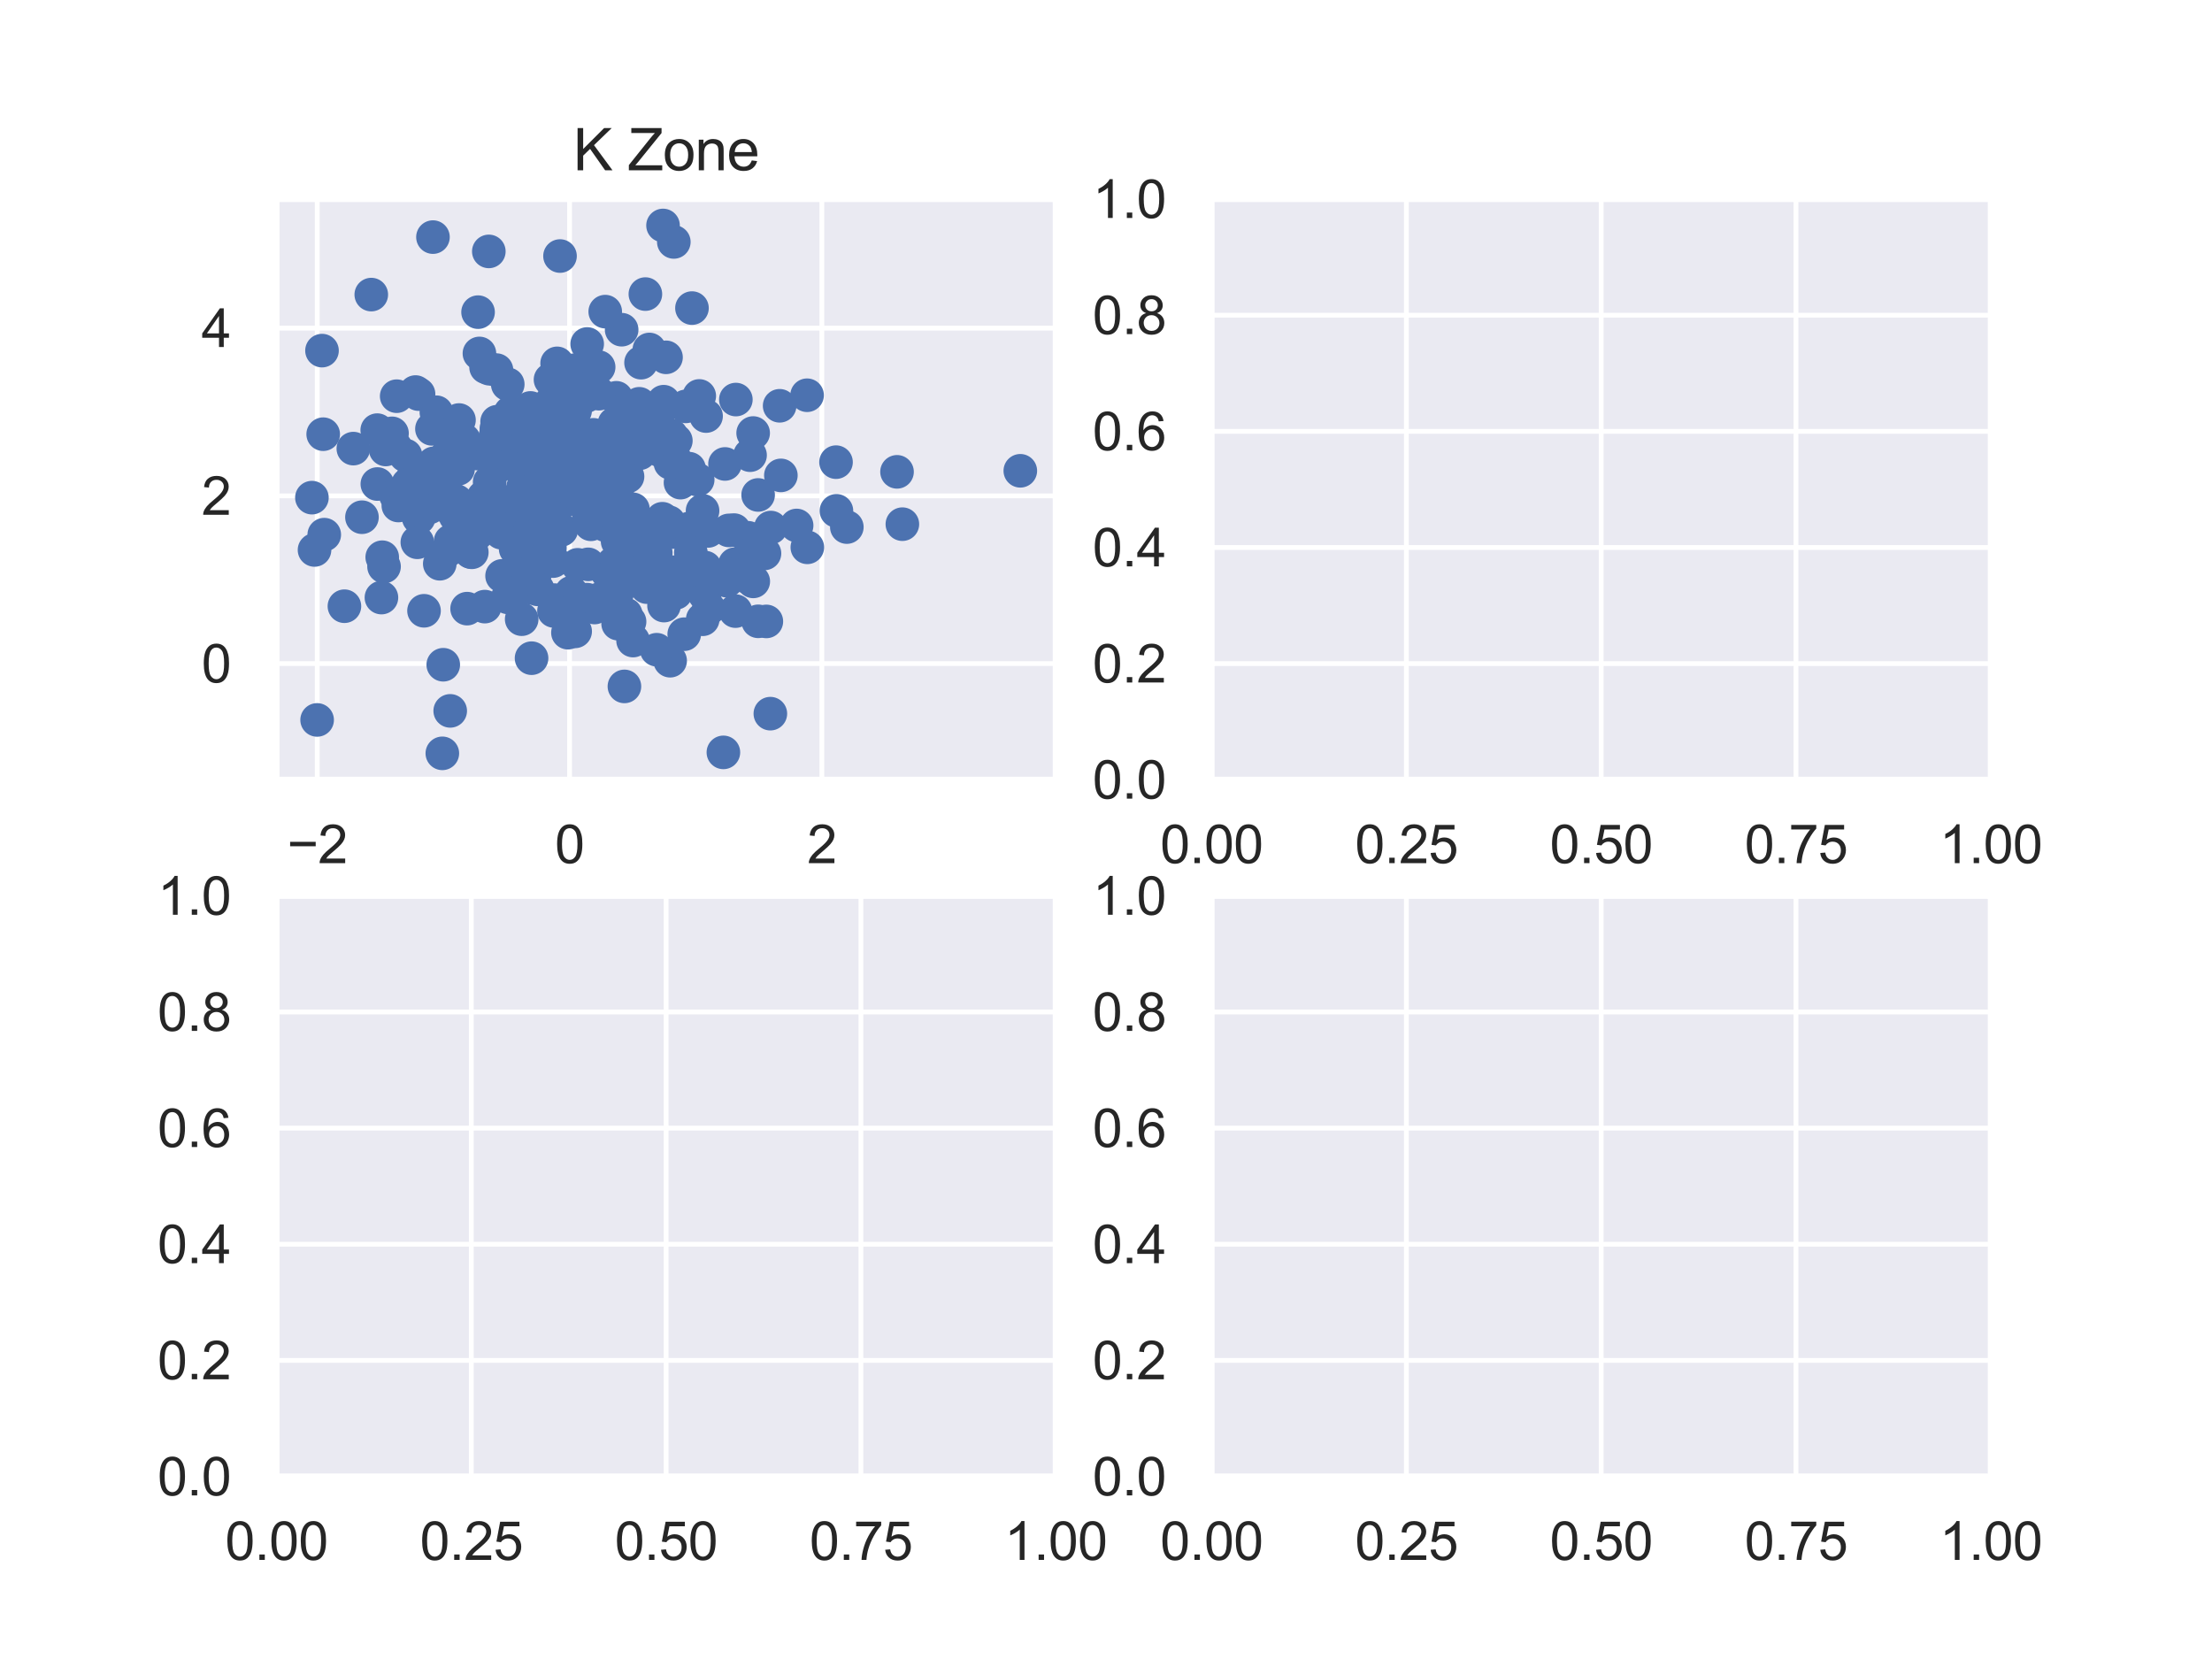 <?xml version="1.0" encoding="utf-8" standalone="no"?>
<!DOCTYPE svg PUBLIC "-//W3C//DTD SVG 1.1//EN"
  "http://www.w3.org/Graphics/SVG/1.1/DTD/svg11.dtd">
<svg xmlns:xlink="http://www.w3.org/1999/xlink" width="460.8pt" height="345.6pt" viewBox="0 0 460.8 345.6" xmlns="http://www.w3.org/2000/svg" version="1.1">
 <defs>
  <style type="text/css">*{stroke-linejoin: round; stroke-linecap: butt}</style>
 </defs>
 <g id="figure_1">
  <g id="patch_1">
   <path d="M 0 345.6 
L 460.8 345.6 
L 460.8 0 
L 0 0 
z
" style="fill: #ffffff"/>
  </g>
  <g id="axes_1">
   <g id="patch_2">
    <path d="M 57.6 162.432 
L 219.927 162.432 
L 219.927 41.472 
L 57.6 41.472 
z
" style="fill: #eaeaf2"/>
   </g>
   <g id="matplotlib.axis_1">
    <g id="xtick_1">
     <g id="line2d_1">
      <path d="M 66.084 162.432 
L 66.084 41.472 
" clip-path="url(#pda28b79d68)" style="fill: none; stroke: #ffffff; stroke-linecap: round"/>
     </g>
     <g id="text_1">
      <!-- −2 -->
      <g style="fill: #262626" transform="translate(59.814 179.806)scale(0.11 -0.11)">
       <defs>
        <path id="ArialMT-2212" d="M 3381 1997 
L 356 1997 
L 356 2522 
L 3381 2522 
L 3381 1997 
z
" transform="scale(0.016)"/>
        <path id="ArialMT-32" d="M 3222 541 
L 3222 0 
L 194 0 
Q 188 203 259 391 
Q 375 700 629 1000 
Q 884 1300 1366 1694 
Q 2113 2306 2375 2664 
Q 2638 3022 2638 3341 
Q 2638 3675 2398 3904 
Q 2159 4134 1775 4134 
Q 1369 4134 1125 3890 
Q 881 3647 878 3216 
L 300 3275 
Q 359 3922 746 4261 
Q 1134 4600 1788 4600 
Q 2447 4600 2831 4234 
Q 3216 3869 3216 3328 
Q 3216 3053 3103 2787 
Q 2991 2522 2730 2228 
Q 2469 1934 1863 1422 
Q 1356 997 1212 845 
Q 1069 694 975 541 
L 3222 541 
z
" transform="scale(0.016)"/>
       </defs>
       <use xlink:href="#ArialMT-2212"/>
       <use xlink:href="#ArialMT-32" x="58.398"/>
      </g>
     </g>
    </g>
    <g id="xtick_2">
     <g id="line2d_2">
      <path d="M 118.647 162.432 
L 118.647 41.472 
" clip-path="url(#pda28b79d68)" style="fill: none; stroke: #ffffff; stroke-linecap: round"/>
     </g>
     <g id="text_2">
      <!-- 0 -->
      <g style="fill: #262626" transform="translate(115.588 179.806)scale(0.11 -0.11)">
       <defs>
        <path id="ArialMT-30" d="M 266 2259 
Q 266 3072 433 3567 
Q 600 4063 929 4331 
Q 1259 4600 1759 4600 
Q 2128 4600 2406 4451 
Q 2684 4303 2865 4023 
Q 3047 3744 3150 3342 
Q 3253 2941 3253 2259 
Q 3253 1453 3087 958 
Q 2922 463 2592 192 
Q 2263 -78 1759 -78 
Q 1097 -78 719 397 
Q 266 969 266 2259 
z
M 844 2259 
Q 844 1131 1108 757 
Q 1372 384 1759 384 
Q 2147 384 2411 759 
Q 2675 1134 2675 2259 
Q 2675 3391 2411 3762 
Q 2147 4134 1753 4134 
Q 1366 4134 1134 3806 
Q 844 3388 844 2259 
z
" transform="scale(0.016)"/>
       </defs>
       <use xlink:href="#ArialMT-30"/>
      </g>
     </g>
    </g>
    <g id="xtick_3">
     <g id="line2d_3">
      <path d="M 171.209 162.432 
L 171.209 41.472 
" clip-path="url(#pda28b79d68)" style="fill: none; stroke: #ffffff; stroke-linecap: round"/>
     </g>
     <g id="text_3">
      <!-- 2 -->
      <g style="fill: #262626" transform="translate(168.151 179.806)scale(0.11 -0.11)">
       <use xlink:href="#ArialMT-32"/>
      </g>
     </g>
    </g>
   </g>
   <g id="matplotlib.axis_2">
    <g id="ytick_1">
     <g id="line2d_4">
      <path d="M 57.6 138.235 
L 219.927 138.235 
" clip-path="url(#pda28b79d68)" style="fill: none; stroke: #ffffff; stroke-linecap: round"/>
     </g>
     <g id="text_4">
      <!-- 0 -->
      <g style="fill: #262626" transform="translate(41.983 142.172)scale(0.11 -0.11)">
       <use xlink:href="#ArialMT-30"/>
      </g>
     </g>
    </g>
    <g id="ytick_2">
     <g id="line2d_5">
      <path d="M 57.6 103.296 
L 219.927 103.296 
" clip-path="url(#pda28b79d68)" style="fill: none; stroke: #ffffff; stroke-linecap: round"/>
     </g>
     <g id="text_5">
      <!-- 2 -->
      <g style="fill: #262626" transform="translate(41.983 107.233)scale(0.11 -0.11)">
       <use xlink:href="#ArialMT-32"/>
      </g>
     </g>
    </g>
    <g id="ytick_3">
     <g id="line2d_6">
      <path d="M 57.6 68.357 
L 219.927 68.357 
" clip-path="url(#pda28b79d68)" style="fill: none; stroke: #ffffff; stroke-linecap: round"/>
     </g>
     <g id="text_6">
      <!-- 4 -->
      <g style="fill: #262626" transform="translate(41.983 72.293)scale(0.11 -0.11)">
       <defs>
        <path id="ArialMT-34" d="M 2069 0 
L 2069 1097 
L 81 1097 
L 81 1613 
L 2172 4581 
L 2631 4581 
L 2631 1613 
L 3250 1613 
L 3250 1097 
L 2631 1097 
L 2631 0 
L 2069 0 
z
M 2069 1613 
L 2069 3678 
L 634 1613 
L 2069 1613 
z
" transform="scale(0.016)"/>
       </defs>
       <use xlink:href="#ArialMT-34"/>
      </g>
     </g>
    </g>
   </g>
   <g id="PathCollection_1">
    <defs>
     <path id="m3bf150eed3" d="M 0 3 
C 0.796 3 1.559 2.684 2.121 2.121 
C 2.684 1.559 3 0.796 3 0 
C 3 -0.796 2.684 -1.559 2.121 -2.121 
C 1.559 -2.684 0.796 -3 0 -3 
C -0.796 -3 -1.559 -2.684 -2.121 -2.121 
C -2.684 -1.559 -3 -0.796 -3 0 
C -3 0.796 -2.684 1.559 -2.121 2.121 
C -1.559 2.684 -0.796 3 0 3 
z
" style="stroke: #4c72b0"/>
    </defs>
    <g clip-path="url(#pda28b79d68)">
     <use xlink:href="#m3bf150eed3" x="104.416" y="110.966" style="fill: #4c72b0; stroke: #4c72b0"/>
     <use xlink:href="#m3bf150eed3" x="100.737" y="103.556" style="fill: #4c72b0; stroke: #4c72b0"/>
     <use xlink:href="#m3bf150eed3" x="129.501" y="68.683" style="fill: #4c72b0; stroke: #4c72b0"/>
     <use xlink:href="#m3bf150eed3" x="71.749" y="126.287" style="fill: #4c72b0; stroke: #4c72b0"/>
     <use xlink:href="#m3bf150eed3" x="123.037" y="103.303" style="fill: #4c72b0; stroke: #4c72b0"/>
     <use xlink:href="#m3bf150eed3" x="117.725" y="104.292" style="fill: #4c72b0; stroke: #4c72b0"/>
     <use xlink:href="#m3bf150eed3" x="122.052" y="82.531" style="fill: #4c72b0; stroke: #4c72b0"/>
     <use xlink:href="#m3bf150eed3" x="146.783" y="123.758" style="fill: #4c72b0; stroke: #4c72b0"/>
     <use xlink:href="#m3bf150eed3" x="95.616" y="87.499" style="fill: #4c72b0; stroke: #4c72b0"/>
     <use xlink:href="#m3bf150eed3" x="78.609" y="100.833" style="fill: #4c72b0; stroke: #4c72b0"/>
     <use xlink:href="#m3bf150eed3" x="103.735" y="97.175" style="fill: #4c72b0; stroke: #4c72b0"/>
     <use xlink:href="#m3bf150eed3" x="124.674" y="104.035" style="fill: #4c72b0; stroke: #4c72b0"/>
     <use xlink:href="#m3bf150eed3" x="168.182" y="114.018" style="fill: #4c72b0; stroke: #4c72b0"/>
     <use xlink:href="#m3bf150eed3" x="128.526" y="101.525" style="fill: #4c72b0; stroke: #4c72b0"/>
     <use xlink:href="#m3bf150eed3" x="126.184" y="109.432" style="fill: #4c72b0; stroke: #4c72b0"/>
     <use xlink:href="#m3bf150eed3" x="113.189" y="96.879" style="fill: #4c72b0; stroke: #4c72b0"/>
     <use xlink:href="#m3bf150eed3" x="128.571" y="123.496" style="fill: #4c72b0; stroke: #4c72b0"/>
     <use xlink:href="#m3bf150eed3" x="176.411" y="109.798" style="fill: #4c72b0; stroke: #4c72b0"/>
     <use xlink:href="#m3bf150eed3" x="139.652" y="96.428" style="fill: #4c72b0; stroke: #4c72b0"/>
     <use xlink:href="#m3bf150eed3" x="143.396" y="118.793" style="fill: #4c72b0; stroke: #4c72b0"/>
     <use xlink:href="#m3bf150eed3" x="113.836" y="88.512" style="fill: #4c72b0; stroke: #4c72b0"/>
     <use xlink:href="#m3bf150eed3" x="134.738" y="122.306" style="fill: #4c72b0; stroke: #4c72b0"/>
     <use xlink:href="#m3bf150eed3" x="140.201" y="110.834" style="fill: #4c72b0; stroke: #4c72b0"/>
     <use xlink:href="#m3bf150eed3" x="130.839" y="118.675" style="fill: #4c72b0; stroke: #4c72b0"/>
     <use xlink:href="#m3bf150eed3" x="114.541" y="114.142" style="fill: #4c72b0; stroke: #4c72b0"/>
     <use xlink:href="#m3bf150eed3" x="116.057" y="75.694" style="fill: #4c72b0; stroke: #4c72b0"/>
     <use xlink:href="#m3bf150eed3" x="96.073" y="92.29" style="fill: #4c72b0; stroke: #4c72b0"/>
     <use xlink:href="#m3bf150eed3" x="212.549" y="98.076" style="fill: #4c72b0; stroke: #4c72b0"/>
     <use xlink:href="#m3bf150eed3" x="143.603" y="110.09" style="fill: #4c72b0; stroke: #4c72b0"/>
     <use xlink:href="#m3bf150eed3" x="132.457" y="111.452" style="fill: #4c72b0; stroke: #4c72b0"/>
     <use xlink:href="#m3bf150eed3" x="155.684" y="120.226" style="fill: #4c72b0; stroke: #4c72b0"/>
     <use xlink:href="#m3bf150eed3" x="165.95" y="109.467" style="fill: #4c72b0; stroke: #4c72b0"/>
     <use xlink:href="#m3bf150eed3" x="135.711" y="119.327" style="fill: #4c72b0; stroke: #4c72b0"/>
     <use xlink:href="#m3bf150eed3" x="87.223" y="107.857" style="fill: #4c72b0; stroke: #4c72b0"/>
     <use xlink:href="#m3bf150eed3" x="156.252" y="94.821" style="fill: #4c72b0; stroke: #4c72b0"/>
     <use xlink:href="#m3bf150eed3" x="145.344" y="99.935" style="fill: #4c72b0; stroke: #4c72b0"/>
     <use xlink:href="#m3bf150eed3" x="174.158" y="96.275" style="fill: #4c72b0; stroke: #4c72b0"/>
     <use xlink:href="#m3bf150eed3" x="93.869" y="112.736" style="fill: #4c72b0; stroke: #4c72b0"/>
     <use xlink:href="#m3bf150eed3" x="157.947" y="129.432" style="fill: #4c72b0; stroke: #4c72b0"/>
     <use xlink:href="#m3bf150eed3" x="134.294" y="109.746" style="fill: #4c72b0; stroke: #4c72b0"/>
     <use xlink:href="#m3bf150eed3" x="140.623" y="95.712" style="fill: #4c72b0; stroke: #4c72b0"/>
     <use xlink:href="#m3bf150eed3" x="113.904" y="100.14" style="fill: #4c72b0; stroke: #4c72b0"/>
     <use xlink:href="#m3bf150eed3" x="129.799" y="98.617" style="fill: #4c72b0; stroke: #4c72b0"/>
     <use xlink:href="#m3bf150eed3" x="107.222" y="111.571" style="fill: #4c72b0; stroke: #4c72b0"/>
     <use xlink:href="#m3bf150eed3" x="92.147" y="156.934" style="fill: #4c72b0; stroke: #4c72b0"/>
     <use xlink:href="#m3bf150eed3" x="110.016" y="95.457" style="fill: #4c72b0; stroke: #4c72b0"/>
     <use xlink:href="#m3bf150eed3" x="91.612" y="117.44" style="fill: #4c72b0; stroke: #4c72b0"/>
     <use xlink:href="#m3bf150eed3" x="98.288" y="115.054" style="fill: #4c72b0; stroke: #4c72b0"/>
     <use xlink:href="#m3bf150eed3" x="133.166" y="84.117" style="fill: #4c72b0; stroke: #4c72b0"/>
     <use xlink:href="#m3bf150eed3" x="66.063" y="149.975" style="fill: #4c72b0; stroke: #4c72b0"/>
     <use xlink:href="#m3bf150eed3" x="103.019" y="106.621" style="fill: #4c72b0; stroke: #4c72b0"/>
     <use xlink:href="#m3bf150eed3" x="105.793" y="124.44" style="fill: #4c72b0; stroke: #4c72b0"/>
     <use xlink:href="#m3bf150eed3" x="118.586" y="85.573" style="fill: #4c72b0; stroke: #4c72b0"/>
     <use xlink:href="#m3bf150eed3" x="142.861" y="84.657" style="fill: #4c72b0; stroke: #4c72b0"/>
     <use xlink:href="#m3bf150eed3" x="140.791" y="91.802" style="fill: #4c72b0; stroke: #4c72b0"/>
     <use xlink:href="#m3bf150eed3" x="119.708" y="89.72" style="fill: #4c72b0; stroke: #4c72b0"/>
     <use xlink:href="#m3bf150eed3" x="86.097" y="99.364" style="fill: #4c72b0; stroke: #4c72b0"/>
     <use xlink:href="#m3bf150eed3" x="109.057" y="91.253" style="fill: #4c72b0; stroke: #4c72b0"/>
     <use xlink:href="#m3bf150eed3" x="67.549" y="111.379" style="fill: #4c72b0; stroke: #4c72b0"/>
     <use xlink:href="#m3bf150eed3" x="99.469" y="94.493" style="fill: #4c72b0; stroke: #4c72b0"/>
     <use xlink:href="#m3bf150eed3" x="135.206" y="113.742" style="fill: #4c72b0; stroke: #4c72b0"/>
     <use xlink:href="#m3bf150eed3" x="103.429" y="77.102" style="fill: #4c72b0; stroke: #4c72b0"/>
     <use xlink:href="#m3bf150eed3" x="96.12" y="110.379" style="fill: #4c72b0; stroke: #4c72b0"/>
     <use xlink:href="#m3bf150eed3" x="93.325" y="89.862" style="fill: #4c72b0; stroke: #4c72b0"/>
     <use xlink:href="#m3bf150eed3" x="133.815" y="120.058" style="fill: #4c72b0; stroke: #4c72b0"/>
     <use xlink:href="#m3bf150eed3" x="87.193" y="82.1" style="fill: #4c72b0; stroke: #4c72b0"/>
     <use xlink:href="#m3bf150eed3" x="137.65" y="85.201" style="fill: #4c72b0; stroke: #4c72b0"/>
     <use xlink:href="#m3bf150eed3" x="92.905" y="95.176" style="fill: #4c72b0; stroke: #4c72b0"/>
     <use xlink:href="#m3bf150eed3" x="95.426" y="97.682" style="fill: #4c72b0; stroke: #4c72b0"/>
     <use xlink:href="#m3bf150eed3" x="116.924" y="110.387" style="fill: #4c72b0; stroke: #4c72b0"/>
     <use xlink:href="#m3bf150eed3" x="100.988" y="126.369" style="fill: #4c72b0; stroke: #4c72b0"/>
     <use xlink:href="#m3bf150eed3" x="100.832" y="104.921" style="fill: #4c72b0; stroke: #4c72b0"/>
     <use xlink:href="#m3bf150eed3" x="119.587" y="97.87" style="fill: #4c72b0; stroke: #4c72b0"/>
     <use xlink:href="#m3bf150eed3" x="137.658" y="93.899" style="fill: #4c72b0; stroke: #4c72b0"/>
     <use xlink:href="#m3bf150eed3" x="136.955" y="85.78" style="fill: #4c72b0; stroke: #4c72b0"/>
     <use xlink:href="#m3bf150eed3" x="118.517" y="97.114" style="fill: #4c72b0; stroke: #4c72b0"/>
     <use xlink:href="#m3bf150eed3" x="79.46" y="124.486" style="fill: #4c72b0; stroke: #4c72b0"/>
     <use xlink:href="#m3bf150eed3" x="102.005" y="100.403" style="fill: #4c72b0; stroke: #4c72b0"/>
     <use xlink:href="#m3bf150eed3" x="130.939" y="84.839" style="fill: #4c72b0; stroke: #4c72b0"/>
     <use xlink:href="#m3bf150eed3" x="82.637" y="82.535" style="fill: #4c72b0; stroke: #4c72b0"/>
     <use xlink:href="#m3bf150eed3" x="111.269" y="105.782" style="fill: #4c72b0; stroke: #4c72b0"/>
     <use xlink:href="#m3bf150eed3" x="118.511" y="84.586" style="fill: #4c72b0; stroke: #4c72b0"/>
     <use xlink:href="#m3bf150eed3" x="99.337" y="111.21" style="fill: #4c72b0; stroke: #4c72b0"/>
     <use xlink:href="#m3bf150eed3" x="93.225" y="114.701" style="fill: #4c72b0; stroke: #4c72b0"/>
     <use xlink:href="#m3bf150eed3" x="65.521" y="114.566" style="fill: #4c72b0; stroke: #4c72b0"/>
     <use xlink:href="#m3bf150eed3" x="78.585" y="89.605" style="fill: #4c72b0; stroke: #4c72b0"/>
     <use xlink:href="#m3bf150eed3" x="128.656" y="112.768" style="fill: #4c72b0; stroke: #4c72b0"/>
     <use xlink:href="#m3bf150eed3" x="114.556" y="103.795" style="fill: #4c72b0; stroke: #4c72b0"/>
     <use xlink:href="#m3bf150eed3" x="93.788" y="148.088" style="fill: #4c72b0; stroke: #4c72b0"/>
     <use xlink:href="#m3bf150eed3" x="98.023" y="114.975" style="fill: #4c72b0; stroke: #4c72b0"/>
     <use xlink:href="#m3bf150eed3" x="131.856" y="106.103" style="fill: #4c72b0; stroke: #4c72b0"/>
     <use xlink:href="#m3bf150eed3" x="104.933" y="96.572" style="fill: #4c72b0; stroke: #4c72b0"/>
     <use xlink:href="#m3bf150eed3" x="88.331" y="127.238" style="fill: #4c72b0; stroke: #4c72b0"/>
     <use xlink:href="#m3bf150eed3" x="111.938" y="101.558" style="fill: #4c72b0; stroke: #4c72b0"/>
     <use xlink:href="#m3bf150eed3" x="116.568" y="80.399" style="fill: #4c72b0; stroke: #4c72b0"/>
     <use xlink:href="#m3bf150eed3" x="119.024" y="123.468" style="fill: #4c72b0; stroke: #4c72b0"/>
     <use xlink:href="#m3bf150eed3" x="106.336" y="85.971" style="fill: #4c72b0; stroke: #4c72b0"/>
     <use xlink:href="#m3bf150eed3" x="162.67" y="99.033" style="fill: #4c72b0; stroke: #4c72b0"/>
     <use xlink:href="#m3bf150eed3" x="120.371" y="99.521" style="fill: #4c72b0; stroke: #4c72b0"/>
     <use xlink:href="#m3bf150eed3" x="122.32" y="71.656" style="fill: #4c72b0; stroke: #4c72b0"/>
     <use xlink:href="#m3bf150eed3" x="130.726" y="99.265" style="fill: #4c72b0; stroke: #4c72b0"/>
     <use xlink:href="#m3bf150eed3" x="118.313" y="131.8" style="fill: #4c72b0; stroke: #4c72b0"/>
     <use xlink:href="#m3bf150eed3" x="113.369" y="109.566" style="fill: #4c72b0; stroke: #4c72b0"/>
     <use xlink:href="#m3bf150eed3" x="135.896" y="117.13" style="fill: #4c72b0; stroke: #4c72b0"/>
     <use xlink:href="#m3bf150eed3" x="89.474" y="105.708" style="fill: #4c72b0; stroke: #4c72b0"/>
     <use xlink:href="#m3bf150eed3" x="104.913" y="104.543" style="fill: #4c72b0; stroke: #4c72b0"/>
     <use xlink:href="#m3bf150eed3" x="102.369" y="94.093" style="fill: #4c72b0; stroke: #4c72b0"/>
     <use xlink:href="#m3bf150eed3" x="125.816" y="125.861" style="fill: #4c72b0; stroke: #4c72b0"/>
     <use xlink:href="#m3bf150eed3" x="125.028" y="124.757" style="fill: #4c72b0; stroke: #4c72b0"/>
     <use xlink:href="#m3bf150eed3" x="114.691" y="94.566" style="fill: #4c72b0; stroke: #4c72b0"/>
     <use xlink:href="#m3bf150eed3" x="75.402" y="107.746" style="fill: #4c72b0; stroke: #4c72b0"/>
     <use xlink:href="#m3bf150eed3" x="111.545" y="119.242" style="fill: #4c72b0; stroke: #4c72b0"/>
     <use xlink:href="#m3bf150eed3" x="119.805" y="85.564" style="fill: #4c72b0; stroke: #4c72b0"/>
     <use xlink:href="#m3bf150eed3" x="126.515" y="119.206" style="fill: #4c72b0; stroke: #4c72b0"/>
     <use xlink:href="#m3bf150eed3" x="93.718" y="93.896" style="fill: #4c72b0; stroke: #4c72b0"/>
     <use xlink:href="#m3bf150eed3" x="67.08" y="73.041" style="fill: #4c72b0; stroke: #4c72b0"/>
     <use xlink:href="#m3bf150eed3" x="117.967" y="103.905" style="fill: #4c72b0; stroke: #4c72b0"/>
     <use xlink:href="#m3bf150eed3" x="95.133" y="104.422" style="fill: #4c72b0; stroke: #4c72b0"/>
     <use xlink:href="#m3bf150eed3" x="107.417" y="114.324" style="fill: #4c72b0; stroke: #4c72b0"/>
     <use xlink:href="#m3bf150eed3" x="114.392" y="106.199" style="fill: #4c72b0; stroke: #4c72b0"/>
     <use xlink:href="#m3bf150eed3" x="110.627" y="122.438" style="fill: #4c72b0; stroke: #4c72b0"/>
     <use xlink:href="#m3bf150eed3" x="123.615" y="90.583" style="fill: #4c72b0; stroke: #4c72b0"/>
     <use xlink:href="#m3bf150eed3" x="92.339" y="138.478" style="fill: #4c72b0; stroke: #4c72b0"/>
     <use xlink:href="#m3bf150eed3" x="103.225" y="90.842" style="fill: #4c72b0; stroke: #4c72b0"/>
     <use xlink:href="#m3bf150eed3" x="82.44" y="103.133" style="fill: #4c72b0; stroke: #4c72b0"/>
     <use xlink:href="#m3bf150eed3" x="151.032" y="96.649" style="fill: #4c72b0; stroke: #4c72b0"/>
     <use xlink:href="#m3bf150eed3" x="131.611" y="90.323" style="fill: #4c72b0; stroke: #4c72b0"/>
     <use xlink:href="#m3bf150eed3" x="160.572" y="109.897" style="fill: #4c72b0; stroke: #4c72b0"/>
     <use xlink:href="#m3bf150eed3" x="112.098" y="115.778" style="fill: #4c72b0; stroke: #4c72b0"/>
     <use xlink:href="#m3bf150eed3" x="168.13" y="82.336" style="fill: #4c72b0; stroke: #4c72b0"/>
     <use xlink:href="#m3bf150eed3" x="151.416" y="120.973" style="fill: #4c72b0; stroke: #4c72b0"/>
     <use xlink:href="#m3bf150eed3" x="174.246" y="106.417" style="fill: #4c72b0; stroke: #4c72b0"/>
     <use xlink:href="#m3bf150eed3" x="110.502" y="84.982" style="fill: #4c72b0; stroke: #4c72b0"/>
     <use xlink:href="#m3bf150eed3" x="115.222" y="116.888" style="fill: #4c72b0; stroke: #4c72b0"/>
     <use xlink:href="#m3bf150eed3" x="114.084" y="103.61" style="fill: #4c72b0; stroke: #4c72b0"/>
     <use xlink:href="#m3bf150eed3" x="104.591" y="119.965" style="fill: #4c72b0; stroke: #4c72b0"/>
     <use xlink:href="#m3bf150eed3" x="128.767" y="129.922" style="fill: #4c72b0; stroke: #4c72b0"/>
     <use xlink:href="#m3bf150eed3" x="133.082" y="119.315" style="fill: #4c72b0; stroke: #4c72b0"/>
     <use xlink:href="#m3bf150eed3" x="90.907" y="85.875" style="fill: #4c72b0; stroke: #4c72b0"/>
     <use xlink:href="#m3bf150eed3" x="113.939" y="111.262" style="fill: #4c72b0; stroke: #4c72b0"/>
     <use xlink:href="#m3bf150eed3" x="103.558" y="87.847" style="fill: #4c72b0; stroke: #4c72b0"/>
     <use xlink:href="#m3bf150eed3" x="106.307" y="120.041" style="fill: #4c72b0; stroke: #4c72b0"/>
     <use xlink:href="#m3bf150eed3" x="108.326" y="113.794" style="fill: #4c72b0; stroke: #4c72b0"/>
     <use xlink:href="#m3bf150eed3" x="109.278" y="106.072" style="fill: #4c72b0; stroke: #4c72b0"/>
     <use xlink:href="#m3bf150eed3" x="115.503" y="125.011" style="fill: #4c72b0; stroke: #4c72b0"/>
     <use xlink:href="#m3bf150eed3" x="82.981" y="105.306" style="fill: #4c72b0; stroke: #4c72b0"/>
     <use xlink:href="#m3bf150eed3" x="89.982" y="89.341" style="fill: #4c72b0; stroke: #4c72b0"/>
     <use xlink:href="#m3bf150eed3" x="82.432" y="93.234" style="fill: #4c72b0; stroke: #4c72b0"/>
     <use xlink:href="#m3bf150eed3" x="94.092" y="93.678" style="fill: #4c72b0; stroke: #4c72b0"/>
     <use xlink:href="#m3bf150eed3" x="97.306" y="126.79" style="fill: #4c72b0; stroke: #4c72b0"/>
     <use xlink:href="#m3bf150eed3" x="108.126" y="91.76" style="fill: #4c72b0; stroke: #4c72b0"/>
     <use xlink:href="#m3bf150eed3" x="92.562" y="99.684" style="fill: #4c72b0; stroke: #4c72b0"/>
     <use xlink:href="#m3bf150eed3" x="73.608" y="93.453" style="fill: #4c72b0; stroke: #4c72b0"/>
     <use xlink:href="#m3bf150eed3" x="88.778" y="99.433" style="fill: #4c72b0; stroke: #4c72b0"/>
     <use xlink:href="#m3bf150eed3" x="115.769" y="101.648" style="fill: #4c72b0; stroke: #4c72b0"/>
     <use xlink:href="#m3bf150eed3" x="94.558" y="104.141" style="fill: #4c72b0; stroke: #4c72b0"/>
     <use xlink:href="#m3bf150eed3" x="77.344" y="61.369" style="fill: #4c72b0; stroke: #4c72b0"/>
     <use xlink:href="#m3bf150eed3" x="90.353" y="96.526" style="fill: #4c72b0; stroke: #4c72b0"/>
     <use xlink:href="#m3bf150eed3" x="145.669" y="82.483" style="fill: #4c72b0; stroke: #4c72b0"/>
     <use xlink:href="#m3bf150eed3" x="140.208" y="119.199" style="fill: #4c72b0; stroke: #4c72b0"/>
     <use xlink:href="#m3bf150eed3" x="138.401" y="92.239" style="fill: #4c72b0; stroke: #4c72b0"/>
     <use xlink:href="#m3bf150eed3" x="142.538" y="132.113" style="fill: #4c72b0; stroke: #4c72b0"/>
     <use xlink:href="#m3bf150eed3" x="113.899" y="94.862" style="fill: #4c72b0; stroke: #4c72b0"/>
     <use xlink:href="#m3bf150eed3" x="157.931" y="103.108" style="fill: #4c72b0; stroke: #4c72b0"/>
     <use xlink:href="#m3bf150eed3" x="114.68" y="79.085" style="fill: #4c72b0; stroke: #4c72b0"/>
     <use xlink:href="#m3bf150eed3" x="120.334" y="117.661" style="fill: #4c72b0; stroke: #4c72b0"/>
     <use xlink:href="#m3bf150eed3" x="101.831" y="52.373" style="fill: #4c72b0; stroke: #4c72b0"/>
     <use xlink:href="#m3bf150eed3" x="128.39" y="82.871" style="fill: #4c72b0; stroke: #4c72b0"/>
     <use xlink:href="#m3bf150eed3" x="119.494" y="77.146" style="fill: #4c72b0; stroke: #4c72b0"/>
     <use xlink:href="#m3bf150eed3" x="118.939" y="92.458" style="fill: #4c72b0; stroke: #4c72b0"/>
     <use xlink:href="#m3bf150eed3" x="146.871" y="118.236" style="fill: #4c72b0; stroke: #4c72b0"/>
     <use xlink:href="#m3bf150eed3" x="187.981" y="109.195" style="fill: #4c72b0; stroke: #4c72b0"/>
     <use xlink:href="#m3bf150eed3" x="138.25" y="83.681" style="fill: #4c72b0; stroke: #4c72b0"/>
     <use xlink:href="#m3bf150eed3" x="127.997" y="88.251" style="fill: #4c72b0; stroke: #4c72b0"/>
     <use xlink:href="#m3bf150eed3" x="131.105" y="106.377" style="fill: #4c72b0; stroke: #4c72b0"/>
     <use xlink:href="#m3bf150eed3" x="138.327" y="126.153" style="fill: #4c72b0; stroke: #4c72b0"/>
     <use xlink:href="#m3bf150eed3" x="129.881" y="112.873" style="fill: #4c72b0; stroke: #4c72b0"/>
     <use xlink:href="#m3bf150eed3" x="147.673" y="126.763" style="fill: #4c72b0; stroke: #4c72b0"/>
     <use xlink:href="#m3bf150eed3" x="119.817" y="131.521" style="fill: #4c72b0; stroke: #4c72b0"/>
     <use xlink:href="#m3bf150eed3" x="114.539" y="106.186" style="fill: #4c72b0; stroke: #4c72b0"/>
     <use xlink:href="#m3bf150eed3" x="115.405" y="127.276" style="fill: #4c72b0; stroke: #4c72b0"/>
     <use xlink:href="#m3bf150eed3" x="121.368" y="93.126" style="fill: #4c72b0; stroke: #4c72b0"/>
     <use xlink:href="#m3bf150eed3" x="123.858" y="126.557" style="fill: #4c72b0; stroke: #4c72b0"/>
     <use xlink:href="#m3bf150eed3" x="104.609" y="106.89" style="fill: #4c72b0; stroke: #4c72b0"/>
     <use xlink:href="#m3bf150eed3" x="146.389" y="129.008" style="fill: #4c72b0; stroke: #4c72b0"/>
     <use xlink:href="#m3bf150eed3" x="94.876" y="107.455" style="fill: #4c72b0; stroke: #4c72b0"/>
     <use xlink:href="#m3bf150eed3" x="110.733" y="137.112" style="fill: #4c72b0; stroke: #4c72b0"/>
     <use xlink:href="#m3bf150eed3" x="159.645" y="129.453" style="fill: #4c72b0; stroke: #4c72b0"/>
     <use xlink:href="#m3bf150eed3" x="86.939" y="112.972" style="fill: #4c72b0; stroke: #4c72b0"/>
     <use xlink:href="#m3bf150eed3" x="113.278" y="110.769" style="fill: #4c72b0; stroke: #4c72b0"/>
     <use xlink:href="#m3bf150eed3" x="67.328" y="90.451" style="fill: #4c72b0; stroke: #4c72b0"/>
     <use xlink:href="#m3bf150eed3" x="94.875" y="90.99" style="fill: #4c72b0; stroke: #4c72b0"/>
     <use xlink:href="#m3bf150eed3" x="105.773" y="80.055" style="fill: #4c72b0; stroke: #4c72b0"/>
     <use xlink:href="#m3bf150eed3" x="108.676" y="128.988" style="fill: #4c72b0; stroke: #4c72b0"/>
     <use xlink:href="#m3bf150eed3" x="96.646" y="91.657" style="fill: #4c72b0; stroke: #4c72b0"/>
     <use xlink:href="#m3bf150eed3" x="64.979" y="103.67" style="fill: #4c72b0; stroke: #4c72b0"/>
     <use xlink:href="#m3bf150eed3" x="92.293" y="89.532" style="fill: #4c72b0; stroke: #4c72b0"/>
     <use xlink:href="#m3bf150eed3" x="127.144" y="100.659" style="fill: #4c72b0; stroke: #4c72b0"/>
     <use xlink:href="#m3bf150eed3" x="139.604" y="137.639" style="fill: #4c72b0; stroke: #4c72b0"/>
     <use xlink:href="#m3bf150eed3" x="130.078" y="142.992" style="fill: #4c72b0; stroke: #4c72b0"/>
     <use xlink:href="#m3bf150eed3" x="130.369" y="128.008" style="fill: #4c72b0; stroke: #4c72b0"/>
     <use xlink:href="#m3bf150eed3" x="131.15" y="129.497" style="fill: #4c72b0; stroke: #4c72b0"/>
     <use xlink:href="#m3bf150eed3" x="121.352" y="99.147" style="fill: #4c72b0; stroke: #4c72b0"/>
     <use xlink:href="#m3bf150eed3" x="141.759" y="100.542" style="fill: #4c72b0; stroke: #4c72b0"/>
     <use xlink:href="#m3bf150eed3" x="147.512" y="110.602" style="fill: #4c72b0; stroke: #4c72b0"/>
     <use xlink:href="#m3bf150eed3" x="160.479" y="148.669" style="fill: #4c72b0; stroke: #4c72b0"/>
     <use xlink:href="#m3bf150eed3" x="150.696" y="156.734" style="fill: #4c72b0; stroke: #4c72b0"/>
     <use xlink:href="#m3bf150eed3" x="133.541" y="75.554" style="fill: #4c72b0; stroke: #4c72b0"/>
     <use xlink:href="#m3bf150eed3" x="140.369" y="50.399" style="fill: #4c72b0; stroke: #4c72b0"/>
     <use xlink:href="#m3bf150eed3" x="112.225" y="89.421" style="fill: #4c72b0; stroke: #4c72b0"/>
     <use xlink:href="#m3bf150eed3" x="103.981" y="105.034" style="fill: #4c72b0; stroke: #4c72b0"/>
     <use xlink:href="#m3bf150eed3" x="114.891" y="101.596" style="fill: #4c72b0; stroke: #4c72b0"/>
     <use xlink:href="#m3bf150eed3" x="138.122" y="46.97" style="fill: #4c72b0; stroke: #4c72b0"/>
     <use xlink:href="#m3bf150eed3" x="131.878" y="133.442" style="fill: #4c72b0; stroke: #4c72b0"/>
     <use xlink:href="#m3bf150eed3" x="136.803" y="135.35" style="fill: #4c72b0; stroke: #4c72b0"/>
     <use xlink:href="#m3bf150eed3" x="109.223" y="89.255" style="fill: #4c72b0; stroke: #4c72b0"/>
     <use xlink:href="#m3bf150eed3" x="135.224" y="115.232" style="fill: #4c72b0; stroke: #4c72b0"/>
     <use xlink:href="#m3bf150eed3" x="156.92" y="121.115" style="fill: #4c72b0; stroke: #4c72b0"/>
     <use xlink:href="#m3bf150eed3" x="84.477" y="94.882" style="fill: #4c72b0; stroke: #4c72b0"/>
     <use xlink:href="#m3bf150eed3" x="138.537" y="111.099" style="fill: #4c72b0; stroke: #4c72b0"/>
     <use xlink:href="#m3bf150eed3" x="107.536" y="88.752" style="fill: #4c72b0; stroke: #4c72b0"/>
     <use xlink:href="#m3bf150eed3" x="90.194" y="49.393" style="fill: #4c72b0; stroke: #4c72b0"/>
     <use xlink:href="#m3bf150eed3" x="116.662" y="53.338" style="fill: #4c72b0; stroke: #4c72b0"/>
     <use xlink:href="#m3bf150eed3" x="115.487" y="87.376" style="fill: #4c72b0; stroke: #4c72b0"/>
     <use xlink:href="#m3bf150eed3" x="119.338" y="95.724" style="fill: #4c72b0; stroke: #4c72b0"/>
     <use xlink:href="#m3bf150eed3" x="120.234" y="98.425" style="fill: #4c72b0; stroke: #4c72b0"/>
     <use xlink:href="#m3bf150eed3" x="136.609" y="115.19" style="fill: #4c72b0; stroke: #4c72b0"/>
     <use xlink:href="#m3bf150eed3" x="134.445" y="61.263" style="fill: #4c72b0; stroke: #4c72b0"/>
     <use xlink:href="#m3bf150eed3" x="138.256" y="108.973" style="fill: #4c72b0; stroke: #4c72b0"/>
     <use xlink:href="#m3bf150eed3" x="135.218" y="92.313" style="fill: #4c72b0; stroke: #4c72b0"/>
     <use xlink:href="#m3bf150eed3" x="128.863" y="105.365" style="fill: #4c72b0; stroke: #4c72b0"/>
     <use xlink:href="#m3bf150eed3" x="146.356" y="106.406" style="fill: #4c72b0; stroke: #4c72b0"/>
     <use xlink:href="#m3bf150eed3" x="153.113" y="117.528" style="fill: #4c72b0; stroke: #4c72b0"/>
     <use xlink:href="#m3bf150eed3" x="99.59" y="65.027" style="fill: #4c72b0; stroke: #4c72b0"/>
     <use xlink:href="#m3bf150eed3" x="134.244" y="90.596" style="fill: #4c72b0; stroke: #4c72b0"/>
     <use xlink:href="#m3bf150eed3" x="80.344" y="93.635" style="fill: #4c72b0; stroke: #4c72b0"/>
     <use xlink:href="#m3bf150eed3" x="124.465" y="94.891" style="fill: #4c72b0; stroke: #4c72b0"/>
     <use xlink:href="#m3bf150eed3" x="84.982" y="100.889" style="fill: #4c72b0; stroke: #4c72b0"/>
     <use xlink:href="#m3bf150eed3" x="95.046" y="113.1" style="fill: #4c72b0; stroke: #4c72b0"/>
     <use xlink:href="#m3bf150eed3" x="106.78" y="120.091" style="fill: #4c72b0; stroke: #4c72b0"/>
     <use xlink:href="#m3bf150eed3" x="109.363" y="120.619" style="fill: #4c72b0; stroke: #4c72b0"/>
     <use xlink:href="#m3bf150eed3" x="118.091" y="78.01" style="fill: #4c72b0; stroke: #4c72b0"/>
     <use xlink:href="#m3bf150eed3" x="127.91" y="107.21" style="fill: #4c72b0; stroke: #4c72b0"/>
     <use xlink:href="#m3bf150eed3" x="107.432" y="123.319" style="fill: #4c72b0; stroke: #4c72b0"/>
     <use xlink:href="#m3bf150eed3" x="130.9" y="93.753" style="fill: #4c72b0; stroke: #4c72b0"/>
     <use xlink:href="#m3bf150eed3" x="103.27" y="109.572" style="fill: #4c72b0; stroke: #4c72b0"/>
     <use xlink:href="#m3bf150eed3" x="101.26" y="76.51" style="fill: #4c72b0; stroke: #4c72b0"/>
     <use xlink:href="#m3bf150eed3" x="115.347" y="110.942" style="fill: #4c72b0; stroke: #4c72b0"/>
     <use xlink:href="#m3bf150eed3" x="102.509" y="95.448" style="fill: #4c72b0; stroke: #4c72b0"/>
     <use xlink:href="#m3bf150eed3" x="152.916" y="110.43" style="fill: #4c72b0; stroke: #4c72b0"/>
     <use xlink:href="#m3bf150eed3" x="97.128" y="110.888" style="fill: #4c72b0; stroke: #4c72b0"/>
     <use xlink:href="#m3bf150eed3" x="137.982" y="108.064" style="fill: #4c72b0; stroke: #4c72b0"/>
     <use xlink:href="#m3bf150eed3" x="109.639" y="97.233" style="fill: #4c72b0; stroke: #4c72b0"/>
     <use xlink:href="#m3bf150eed3" x="153.216" y="127.304" style="fill: #4c72b0; stroke: #4c72b0"/>
     <use xlink:href="#m3bf150eed3" x="122.657" y="108.016" style="fill: #4c72b0; stroke: #4c72b0"/>
     <use xlink:href="#m3bf150eed3" x="117.402" y="90.4" style="fill: #4c72b0; stroke: #4c72b0"/>
     <use xlink:href="#m3bf150eed3" x="124.709" y="76.477" style="fill: #4c72b0; stroke: #4c72b0"/>
     <use xlink:href="#m3bf150eed3" x="103.405" y="89.303" style="fill: #4c72b0; stroke: #4c72b0"/>
     <use xlink:href="#m3bf150eed3" x="93.193" y="105.565" style="fill: #4c72b0; stroke: #4c72b0"/>
     <use xlink:href="#m3bf150eed3" x="112.501" y="86.311" style="fill: #4c72b0; stroke: #4c72b0"/>
     <use xlink:href="#m3bf150eed3" x="154.79" y="118.644" style="fill: #4c72b0; stroke: #4c72b0"/>
     <use xlink:href="#m3bf150eed3" x="127.724" y="117.39" style="fill: #4c72b0; stroke: #4c72b0"/>
     <use xlink:href="#m3bf150eed3" x="99.873" y="73.629" style="fill: #4c72b0; stroke: #4c72b0"/>
     <use xlink:href="#m3bf150eed3" x="129.822" y="91.306" style="fill: #4c72b0; stroke: #4c72b0"/>
     <use xlink:href="#m3bf150eed3" x="139.352" y="108.786" style="fill: #4c72b0; stroke: #4c72b0"/>
     <use xlink:href="#m3bf150eed3" x="155.859" y="112.032" style="fill: #4c72b0; stroke: #4c72b0"/>
     <use xlink:href="#m3bf150eed3" x="129.712" y="105.182" style="fill: #4c72b0; stroke: #4c72b0"/>
     <use xlink:href="#m3bf150eed3" x="151.827" y="110.492" style="fill: #4c72b0; stroke: #4c72b0"/>
     <use xlink:href="#m3bf150eed3" x="107.805" y="112.073" style="fill: #4c72b0; stroke: #4c72b0"/>
     <use xlink:href="#m3bf150eed3" x="139.806" y="90.674" style="fill: #4c72b0; stroke: #4c72b0"/>
     <use xlink:href="#m3bf150eed3" x="113.734" y="101.755" style="fill: #4c72b0; stroke: #4c72b0"/>
     <use xlink:href="#m3bf150eed3" x="126.344" y="103.088" style="fill: #4c72b0; stroke: #4c72b0"/>
     <use xlink:href="#m3bf150eed3" x="143.912" y="115.1" style="fill: #4c72b0; stroke: #4c72b0"/>
     <use xlink:href="#m3bf150eed3" x="124.764" y="82.013" style="fill: #4c72b0; stroke: #4c72b0"/>
     <use xlink:href="#m3bf150eed3" x="130.418" y="117.658" style="fill: #4c72b0; stroke: #4c72b0"/>
     <use xlink:href="#m3bf150eed3" x="126.082" y="64.918" style="fill: #4c72b0; stroke: #4c72b0"/>
     <use xlink:href="#m3bf150eed3" x="153.293" y="83.235" style="fill: #4c72b0; stroke: #4c72b0"/>
     <use xlink:href="#m3bf150eed3" x="101.962" y="76.814" style="fill: #4c72b0; stroke: #4c72b0"/>
     <use xlink:href="#m3bf150eed3" x="147.089" y="86.673" style="fill: #4c72b0; stroke: #4c72b0"/>
     <use xlink:href="#m3bf150eed3" x="159.255" y="115.286" style="fill: #4c72b0; stroke: #4c72b0"/>
     <use xlink:href="#m3bf150eed3" x="122.279" y="124.918" style="fill: #4c72b0; stroke: #4c72b0"/>
     <use xlink:href="#m3bf150eed3" x="135.278" y="72.805" style="fill: #4c72b0; stroke: #4c72b0"/>
     <use xlink:href="#m3bf150eed3" x="138.744" y="74.438" style="fill: #4c72b0; stroke: #4c72b0"/>
     <use xlink:href="#m3bf150eed3" x="119.36" y="97.783" style="fill: #4c72b0; stroke: #4c72b0"/>
     <use xlink:href="#m3bf150eed3" x="140.798" y="123.499" style="fill: #4c72b0; stroke: #4c72b0"/>
     <use xlink:href="#m3bf150eed3" x="107.568" y="122.346" style="fill: #4c72b0; stroke: #4c72b0"/>
     <use xlink:href="#m3bf150eed3" x="109.279" y="100.477" style="fill: #4c72b0; stroke: #4c72b0"/>
     <use xlink:href="#m3bf150eed3" x="81.661" y="90.271" style="fill: #4c72b0; stroke: #4c72b0"/>
     <use xlink:href="#m3bf150eed3" x="122.521" y="117.563" style="fill: #4c72b0; stroke: #4c72b0"/>
     <use xlink:href="#m3bf150eed3" x="112.57" y="94.948" style="fill: #4c72b0; stroke: #4c72b0"/>
     <use xlink:href="#m3bf150eed3" x="139.452" y="124.116" style="fill: #4c72b0; stroke: #4c72b0"/>
     <use xlink:href="#m3bf150eed3" x="112.013" y="122.775" style="fill: #4c72b0; stroke: #4c72b0"/>
     <use xlink:href="#m3bf150eed3" x="119.658" y="125.045" style="fill: #4c72b0; stroke: #4c72b0"/>
     <use xlink:href="#m3bf150eed3" x="128.729" y="117.475" style="fill: #4c72b0; stroke: #4c72b0"/>
     <use xlink:href="#m3bf150eed3" x="186.867" y="98.293" style="fill: #4c72b0; stroke: #4c72b0"/>
     <use xlink:href="#m3bf150eed3" x="156.896" y="90.208" style="fill: #4c72b0; stroke: #4c72b0"/>
     <use xlink:href="#m3bf150eed3" x="85.432" y="105.518" style="fill: #4c72b0; stroke: #4c72b0"/>
     <use xlink:href="#m3bf150eed3" x="98.372" y="106.78" style="fill: #4c72b0; stroke: #4c72b0"/>
     <use xlink:href="#m3bf150eed3" x="144.15" y="64.181" style="fill: #4c72b0; stroke: #4c72b0"/>
     <use xlink:href="#m3bf150eed3" x="119.008" y="93.268" style="fill: #4c72b0; stroke: #4c72b0"/>
     <use xlink:href="#m3bf150eed3" x="114.768" y="83.847" style="fill: #4c72b0; stroke: #4c72b0"/>
     <use xlink:href="#m3bf150eed3" x="162.414" y="84.533" style="fill: #4c72b0; stroke: #4c72b0"/>
     <use xlink:href="#m3bf150eed3" x="123.089" y="109.22" style="fill: #4c72b0; stroke: #4c72b0"/>
     <use xlink:href="#m3bf150eed3" x="143.545" y="97.633" style="fill: #4c72b0; stroke: #4c72b0"/>
     <use xlink:href="#m3bf150eed3" x="124.976" y="101.043" style="fill: #4c72b0; stroke: #4c72b0"/>
     <use xlink:href="#m3bf150eed3" x="127.567" y="95.526" style="fill: #4c72b0; stroke: #4c72b0"/>
     <use xlink:href="#m3bf150eed3" x="86.566" y="81.671" style="fill: #4c72b0; stroke: #4c72b0"/>
     <use xlink:href="#m3bf150eed3" x="108.967" y="101.503" style="fill: #4c72b0; stroke: #4c72b0"/>
     <use xlink:href="#m3bf150eed3" x="79.627" y="116.079" style="fill: #4c72b0; stroke: #4c72b0"/>
     <use xlink:href="#m3bf150eed3" x="140.46" y="95.714" style="fill: #4c72b0; stroke: #4c72b0"/>
     <use xlink:href="#m3bf150eed3" x="80.004" y="118.024" style="fill: #4c72b0; stroke: #4c72b0"/>
     <use xlink:href="#m3bf150eed3" x="133.278" y="94.426" style="fill: #4c72b0; stroke: #4c72b0"/>
     <use xlink:href="#m3bf150eed3" x="111.87" y="104.257" style="fill: #4c72b0; stroke: #4c72b0"/>
    </g>
   </g>
   <g id="patch_3">
    <path d="M 57.6 162.432 
L 57.6 41.472 
" style="fill: none; stroke: #ffffff; stroke-width: 1.25; stroke-linejoin: miter; stroke-linecap: square"/>
   </g>
   <g id="patch_4">
    <path d="M 219.927 162.432 
L 219.927 41.472 
" style="fill: none; stroke: #ffffff; stroke-width: 1.25; stroke-linejoin: miter; stroke-linecap: square"/>
   </g>
   <g id="patch_5">
    <path d="M 57.6 162.432 
L 219.927 162.432 
" style="fill: none; stroke: #ffffff; stroke-width: 1.25; stroke-linejoin: miter; stroke-linecap: square"/>
   </g>
   <g id="patch_6">
    <path d="M 57.6 41.472 
L 219.927 41.472 
" style="fill: none; stroke: #ffffff; stroke-width: 1.25; stroke-linejoin: miter; stroke-linecap: square"/>
   </g>
   <g id="text_7">
    <!-- K Zone -->
    <g style="fill: #262626" transform="translate(119.42 35.472)scale(0.12 -0.12)">
     <defs>
      <path id="ArialMT-4b" d="M 469 0 
L 469 4581 
L 1075 4581 
L 1075 2309 
L 3350 4581 
L 4172 4581 
L 2250 2725 
L 4256 0 
L 3456 0 
L 1825 2319 
L 1075 1588 
L 1075 0 
L 469 0 
z
" transform="scale(0.016)"/>
      <path id="ArialMT-20" transform="scale(0.016)"/>
      <path id="ArialMT-5a" d="M 128 0 
L 128 563 
L 2475 3497 
Q 2725 3809 2950 4041 
L 394 4041 
L 394 4581 
L 3675 4581 
L 3675 4041 
L 1103 863 
L 825 541 
L 3750 541 
L 3750 0 
L 128 0 
z
" transform="scale(0.016)"/>
      <path id="ArialMT-6f" d="M 213 1659 
Q 213 2581 725 3025 
Q 1153 3394 1769 3394 
Q 2453 3394 2887 2945 
Q 3322 2497 3322 1706 
Q 3322 1066 3130 698 
Q 2938 331 2570 128 
Q 2203 -75 1769 -75 
Q 1072 -75 642 372 
Q 213 819 213 1659 
z
M 791 1659 
Q 791 1022 1069 705 
Q 1347 388 1769 388 
Q 2188 388 2466 706 
Q 2744 1025 2744 1678 
Q 2744 2294 2464 2611 
Q 2184 2928 1769 2928 
Q 1347 2928 1069 2612 
Q 791 2297 791 1659 
z
" transform="scale(0.016)"/>
      <path id="ArialMT-6e" d="M 422 0 
L 422 3319 
L 928 3319 
L 928 2847 
Q 1294 3394 1984 3394 
Q 2284 3394 2536 3286 
Q 2788 3178 2913 3003 
Q 3038 2828 3088 2588 
Q 3119 2431 3119 2041 
L 3119 0 
L 2556 0 
L 2556 2019 
Q 2556 2363 2490 2533 
Q 2425 2703 2258 2804 
Q 2091 2906 1866 2906 
Q 1506 2906 1245 2678 
Q 984 2450 984 1813 
L 984 0 
L 422 0 
z
" transform="scale(0.016)"/>
      <path id="ArialMT-65" d="M 2694 1069 
L 3275 997 
Q 3138 488 2766 206 
Q 2394 -75 1816 -75 
Q 1088 -75 661 373 
Q 234 822 234 1631 
Q 234 2469 665 2931 
Q 1097 3394 1784 3394 
Q 2450 3394 2872 2941 
Q 3294 2488 3294 1666 
Q 3294 1616 3291 1516 
L 816 1516 
Q 847 969 1125 678 
Q 1403 388 1819 388 
Q 2128 388 2347 550 
Q 2566 713 2694 1069 
z
M 847 1978 
L 2700 1978 
Q 2663 2397 2488 2606 
Q 2219 2931 1791 2931 
Q 1403 2931 1139 2672 
Q 875 2413 847 1978 
z
" transform="scale(0.016)"/>
     </defs>
     <use xlink:href="#ArialMT-4b"/>
     <use xlink:href="#ArialMT-20" x="66.699"/>
     <use xlink:href="#ArialMT-5a" x="94.482"/>
     <use xlink:href="#ArialMT-6f" x="155.566"/>
     <use xlink:href="#ArialMT-6e" x="211.182"/>
     <use xlink:href="#ArialMT-65" x="266.797"/>
    </g>
   </g>
  </g>
  <g id="axes_2">
   <g id="patch_7">
    <path d="M 252.393 162.432 
L 414.72 162.432 
L 414.72 41.472 
L 252.393 41.472 
z
" style="fill: #eaeaf2"/>
   </g>
   <g id="matplotlib.axis_3">
    <g id="xtick_4">
     <g id="line2d_7">
      <path d="M 252.393 162.432 
L 252.393 41.472 
" clip-path="url(#p45b4f426b5)" style="fill: none; stroke: #ffffff; stroke-linecap: round"/>
     </g>
     <g id="text_8">
      <!-- 0.00 -->
      <g style="fill: #262626" transform="translate(241.689 179.806)scale(0.11 -0.11)">
       <defs>
        <path id="ArialMT-2e" d="M 581 0 
L 581 641 
L 1222 641 
L 1222 0 
L 581 0 
z
" transform="scale(0.016)"/>
       </defs>
       <use xlink:href="#ArialMT-30"/>
       <use xlink:href="#ArialMT-2e" x="55.615"/>
       <use xlink:href="#ArialMT-30" x="83.398"/>
       <use xlink:href="#ArialMT-30" x="139.014"/>
      </g>
     </g>
    </g>
    <g id="xtick_5">
     <g id="line2d_8">
      <path d="M 292.975 162.432 
L 292.975 41.472 
" clip-path="url(#p45b4f426b5)" style="fill: none; stroke: #ffffff; stroke-linecap: round"/>
     </g>
     <g id="text_9">
      <!-- 0.25 -->
      <g style="fill: #262626" transform="translate(282.271 179.806)scale(0.11 -0.11)">
       <defs>
        <path id="ArialMT-35" d="M 266 1200 
L 856 1250 
Q 922 819 1161 601 
Q 1400 384 1738 384 
Q 2144 384 2425 690 
Q 2706 997 2706 1503 
Q 2706 1984 2436 2262 
Q 2166 2541 1728 2541 
Q 1456 2541 1237 2417 
Q 1019 2294 894 2097 
L 366 2166 
L 809 4519 
L 3088 4519 
L 3088 3981 
L 1259 3981 
L 1013 2750 
Q 1425 3038 1878 3038 
Q 2478 3038 2890 2622 
Q 3303 2206 3303 1553 
Q 3303 931 2941 478 
Q 2500 -78 1738 -78 
Q 1113 -78 717 272 
Q 322 622 266 1200 
z
" transform="scale(0.016)"/>
       </defs>
       <use xlink:href="#ArialMT-30"/>
       <use xlink:href="#ArialMT-2e" x="55.615"/>
       <use xlink:href="#ArialMT-32" x="83.398"/>
       <use xlink:href="#ArialMT-35" x="139.014"/>
      </g>
     </g>
    </g>
    <g id="xtick_6">
     <g id="line2d_9">
      <path d="M 333.556 162.432 
L 333.556 41.472 
" clip-path="url(#p45b4f426b5)" style="fill: none; stroke: #ffffff; stroke-linecap: round"/>
     </g>
     <g id="text_10">
      <!-- 0.50 -->
      <g style="fill: #262626" transform="translate(322.853 179.806)scale(0.11 -0.11)">
       <use xlink:href="#ArialMT-30"/>
       <use xlink:href="#ArialMT-2e" x="55.615"/>
       <use xlink:href="#ArialMT-35" x="83.398"/>
       <use xlink:href="#ArialMT-30" x="139.014"/>
      </g>
     </g>
    </g>
    <g id="xtick_7">
     <g id="line2d_10">
      <path d="M 374.138 162.432 
L 374.138 41.472 
" clip-path="url(#p45b4f426b5)" style="fill: none; stroke: #ffffff; stroke-linecap: round"/>
     </g>
     <g id="text_11">
      <!-- 0.75 -->
      <g style="fill: #262626" transform="translate(363.435 179.806)scale(0.11 -0.11)">
       <defs>
        <path id="ArialMT-37" d="M 303 3981 
L 303 4522 
L 3269 4522 
L 3269 4084 
Q 2831 3619 2401 2847 
Q 1972 2075 1738 1259 
Q 1569 684 1522 0 
L 944 0 
Q 953 541 1156 1306 
Q 1359 2072 1739 2783 
Q 2119 3494 2547 3981 
L 303 3981 
z
" transform="scale(0.016)"/>
       </defs>
       <use xlink:href="#ArialMT-30"/>
       <use xlink:href="#ArialMT-2e" x="55.615"/>
       <use xlink:href="#ArialMT-37" x="83.398"/>
       <use xlink:href="#ArialMT-35" x="139.014"/>
      </g>
     </g>
    </g>
    <g id="xtick_8">
     <g id="line2d_11">
      <path d="M 414.72 162.432 
L 414.72 41.472 
" clip-path="url(#p45b4f426b5)" style="fill: none; stroke: #ffffff; stroke-linecap: round"/>
     </g>
     <g id="text_12">
      <!-- 1.00 -->
      <g style="fill: #262626" transform="translate(404.016 179.806)scale(0.11 -0.11)">
       <defs>
        <path id="ArialMT-31" d="M 2384 0 
L 1822 0 
L 1822 3584 
Q 1619 3391 1289 3197 
Q 959 3003 697 2906 
L 697 3450 
Q 1169 3672 1522 3987 
Q 1875 4303 2022 4600 
L 2384 4600 
L 2384 0 
z
" transform="scale(0.016)"/>
       </defs>
       <use xlink:href="#ArialMT-31"/>
       <use xlink:href="#ArialMT-2e" x="55.615"/>
       <use xlink:href="#ArialMT-30" x="83.398"/>
       <use xlink:href="#ArialMT-30" x="139.014"/>
      </g>
     </g>
    </g>
   </g>
   <g id="matplotlib.axis_4">
    <g id="ytick_4">
     <g id="line2d_12">
      <path d="M 252.393 162.432 
L 414.72 162.432 
" clip-path="url(#p45b4f426b5)" style="fill: none; stroke: #ffffff; stroke-linecap: round"/>
     </g>
     <g id="text_13">
      <!-- 0.0 -->
      <g style="fill: #262626" transform="translate(227.603 166.369)scale(0.11 -0.11)">
       <use xlink:href="#ArialMT-30"/>
       <use xlink:href="#ArialMT-2e" x="55.615"/>
       <use xlink:href="#ArialMT-30" x="83.398"/>
      </g>
     </g>
    </g>
    <g id="ytick_5">
     <g id="line2d_13">
      <path d="M 252.393 138.24 
L 414.72 138.24 
" clip-path="url(#p45b4f426b5)" style="fill: none; stroke: #ffffff; stroke-linecap: round"/>
     </g>
     <g id="text_14">
      <!-- 0.2 -->
      <g style="fill: #262626" transform="translate(227.603 142.177)scale(0.11 -0.11)">
       <use xlink:href="#ArialMT-30"/>
       <use xlink:href="#ArialMT-2e" x="55.615"/>
       <use xlink:href="#ArialMT-32" x="83.398"/>
      </g>
     </g>
    </g>
    <g id="ytick_6">
     <g id="line2d_14">
      <path d="M 252.393 114.048 
L 414.72 114.048 
" clip-path="url(#p45b4f426b5)" style="fill: none; stroke: #ffffff; stroke-linecap: round"/>
     </g>
     <g id="text_15">
      <!-- 0.4 -->
      <g style="fill: #262626" transform="translate(227.603 117.985)scale(0.11 -0.11)">
       <use xlink:href="#ArialMT-30"/>
       <use xlink:href="#ArialMT-2e" x="55.615"/>
       <use xlink:href="#ArialMT-34" x="83.398"/>
      </g>
     </g>
    </g>
    <g id="ytick_7">
     <g id="line2d_15">
      <path d="M 252.393 89.856 
L 414.72 89.856 
" clip-path="url(#p45b4f426b5)" style="fill: none; stroke: #ffffff; stroke-linecap: round"/>
     </g>
     <g id="text_16">
      <!-- 0.6 -->
      <g style="fill: #262626" transform="translate(227.603 93.793)scale(0.11 -0.11)">
       <defs>
        <path id="ArialMT-36" d="M 3184 3459 
L 2625 3416 
Q 2550 3747 2413 3897 
Q 2184 4138 1850 4138 
Q 1581 4138 1378 3988 
Q 1113 3794 959 3422 
Q 806 3050 800 2363 
Q 1003 2672 1297 2822 
Q 1591 2972 1913 2972 
Q 2475 2972 2870 2558 
Q 3266 2144 3266 1488 
Q 3266 1056 3080 686 
Q 2894 316 2569 119 
Q 2244 -78 1831 -78 
Q 1128 -78 684 439 
Q 241 956 241 2144 
Q 241 3472 731 4075 
Q 1159 4600 1884 4600 
Q 2425 4600 2770 4297 
Q 3116 3994 3184 3459 
z
M 888 1484 
Q 888 1194 1011 928 
Q 1134 663 1356 523 
Q 1578 384 1822 384 
Q 2178 384 2434 671 
Q 2691 959 2691 1453 
Q 2691 1928 2437 2201 
Q 2184 2475 1800 2475 
Q 1419 2475 1153 2201 
Q 888 1928 888 1484 
z
" transform="scale(0.016)"/>
       </defs>
       <use xlink:href="#ArialMT-30"/>
       <use xlink:href="#ArialMT-2e" x="55.615"/>
       <use xlink:href="#ArialMT-36" x="83.398"/>
      </g>
     </g>
    </g>
    <g id="ytick_8">
     <g id="line2d_16">
      <path d="M 252.393 65.664 
L 414.72 65.664 
" clip-path="url(#p45b4f426b5)" style="fill: none; stroke: #ffffff; stroke-linecap: round"/>
     </g>
     <g id="text_17">
      <!-- 0.8 -->
      <g style="fill: #262626" transform="translate(227.603 69.601)scale(0.11 -0.11)">
       <defs>
        <path id="ArialMT-38" d="M 1131 2484 
Q 781 2613 612 2850 
Q 444 3088 444 3419 
Q 444 3919 803 4259 
Q 1163 4600 1759 4600 
Q 2359 4600 2725 4251 
Q 3091 3903 3091 3403 
Q 3091 3084 2923 2848 
Q 2756 2613 2416 2484 
Q 2838 2347 3058 2040 
Q 3278 1734 3278 1309 
Q 3278 722 2862 322 
Q 2447 -78 1769 -78 
Q 1091 -78 675 323 
Q 259 725 259 1325 
Q 259 1772 486 2073 
Q 713 2375 1131 2484 
z
M 1019 3438 
Q 1019 3113 1228 2906 
Q 1438 2700 1772 2700 
Q 2097 2700 2305 2904 
Q 2513 3109 2513 3406 
Q 2513 3716 2298 3927 
Q 2084 4138 1766 4138 
Q 1444 4138 1231 3931 
Q 1019 3725 1019 3438 
z
M 838 1322 
Q 838 1081 952 856 
Q 1066 631 1291 507 
Q 1516 384 1775 384 
Q 2178 384 2440 643 
Q 2703 903 2703 1303 
Q 2703 1709 2433 1975 
Q 2163 2241 1756 2241 
Q 1359 2241 1098 1978 
Q 838 1716 838 1322 
z
" transform="scale(0.016)"/>
       </defs>
       <use xlink:href="#ArialMT-30"/>
       <use xlink:href="#ArialMT-2e" x="55.615"/>
       <use xlink:href="#ArialMT-38" x="83.398"/>
      </g>
     </g>
    </g>
    <g id="ytick_9">
     <g id="line2d_17">
      <path d="M 252.393 41.472 
L 414.72 41.472 
" clip-path="url(#p45b4f426b5)" style="fill: none; stroke: #ffffff; stroke-linecap: round"/>
     </g>
     <g id="text_18">
      <!-- 1.0 -->
      <g style="fill: #262626" transform="translate(227.603 45.409)scale(0.11 -0.11)">
       <use xlink:href="#ArialMT-31"/>
       <use xlink:href="#ArialMT-2e" x="55.615"/>
       <use xlink:href="#ArialMT-30" x="83.398"/>
      </g>
     </g>
    </g>
   </g>
   <g id="patch_8">
    <path d="M 252.393 162.432 
L 252.393 41.472 
" style="fill: none; stroke: #ffffff; stroke-width: 1.25; stroke-linejoin: miter; stroke-linecap: square"/>
   </g>
   <g id="patch_9">
    <path d="M 414.72 162.432 
L 414.72 41.472 
" style="fill: none; stroke: #ffffff; stroke-width: 1.25; stroke-linejoin: miter; stroke-linecap: square"/>
   </g>
   <g id="patch_10">
    <path d="M 252.393 162.432 
L 414.72 162.432 
" style="fill: none; stroke: #ffffff; stroke-width: 1.25; stroke-linejoin: miter; stroke-linecap: square"/>
   </g>
   <g id="patch_11">
    <path d="M 252.393 41.472 
L 414.72 41.472 
" style="fill: none; stroke: #ffffff; stroke-width: 1.25; stroke-linejoin: miter; stroke-linecap: square"/>
   </g>
  </g>
  <g id="axes_3">
   <g id="patch_12">
    <path d="M 57.6 307.584 
L 219.927 307.584 
L 219.927 186.624 
L 57.6 186.624 
z
" style="fill: #eaeaf2"/>
   </g>
   <g id="matplotlib.axis_5">
    <g id="xtick_9">
     <g id="line2d_18">
      <path d="M 57.6 307.584 
L 57.6 186.624 
" clip-path="url(#p807809ce56)" style="fill: none; stroke: #ffffff; stroke-linecap: round"/>
     </g>
     <g id="text_19">
      <!-- 0.00 -->
      <g style="fill: #262626" transform="translate(46.896 324.958)scale(0.11 -0.11)">
       <use xlink:href="#ArialMT-30"/>
       <use xlink:href="#ArialMT-2e" x="55.615"/>
       <use xlink:href="#ArialMT-30" x="83.398"/>
       <use xlink:href="#ArialMT-30" x="139.014"/>
      </g>
     </g>
    </g>
    <g id="xtick_10">
     <g id="line2d_19">
      <path d="M 98.182 307.584 
L 98.182 186.624 
" clip-path="url(#p807809ce56)" style="fill: none; stroke: #ffffff; stroke-linecap: round"/>
     </g>
     <g id="text_20">
      <!-- 0.25 -->
      <g style="fill: #262626" transform="translate(87.478 324.958)scale(0.11 -0.11)">
       <use xlink:href="#ArialMT-30"/>
       <use xlink:href="#ArialMT-2e" x="55.615"/>
       <use xlink:href="#ArialMT-32" x="83.398"/>
       <use xlink:href="#ArialMT-35" x="139.014"/>
      </g>
     </g>
    </g>
    <g id="xtick_11">
     <g id="line2d_20">
      <path d="M 138.764 307.584 
L 138.764 186.624 
" clip-path="url(#p807809ce56)" style="fill: none; stroke: #ffffff; stroke-linecap: round"/>
     </g>
     <g id="text_21">
      <!-- 0.50 -->
      <g style="fill: #262626" transform="translate(128.06 324.958)scale(0.11 -0.11)">
       <use xlink:href="#ArialMT-30"/>
       <use xlink:href="#ArialMT-2e" x="55.615"/>
       <use xlink:href="#ArialMT-35" x="83.398"/>
       <use xlink:href="#ArialMT-30" x="139.014"/>
      </g>
     </g>
    </g>
    <g id="xtick_12">
     <g id="line2d_21">
      <path d="M 179.345 307.584 
L 179.345 186.624 
" clip-path="url(#p807809ce56)" style="fill: none; stroke: #ffffff; stroke-linecap: round"/>
     </g>
     <g id="text_22">
      <!-- 0.75 -->
      <g style="fill: #262626" transform="translate(168.642 324.958)scale(0.11 -0.11)">
       <use xlink:href="#ArialMT-30"/>
       <use xlink:href="#ArialMT-2e" x="55.615"/>
       <use xlink:href="#ArialMT-37" x="83.398"/>
       <use xlink:href="#ArialMT-35" x="139.014"/>
      </g>
     </g>
    </g>
    <g id="xtick_13">
     <g id="line2d_22">
      <path d="M 219.927 307.584 
L 219.927 186.624 
" clip-path="url(#p807809ce56)" style="fill: none; stroke: #ffffff; stroke-linecap: round"/>
     </g>
     <g id="text_23">
      <!-- 1.00 -->
      <g style="fill: #262626" transform="translate(209.224 324.958)scale(0.11 -0.11)">
       <use xlink:href="#ArialMT-31"/>
       <use xlink:href="#ArialMT-2e" x="55.615"/>
       <use xlink:href="#ArialMT-30" x="83.398"/>
       <use xlink:href="#ArialMT-30" x="139.014"/>
      </g>
     </g>
    </g>
   </g>
   <g id="matplotlib.axis_6">
    <g id="ytick_10">
     <g id="line2d_23">
      <path d="M 57.6 307.584 
L 219.927 307.584 
" clip-path="url(#p807809ce56)" style="fill: none; stroke: #ffffff; stroke-linecap: round"/>
     </g>
     <g id="text_24">
      <!-- 0.0 -->
      <g style="fill: #262626" transform="translate(32.81 311.521)scale(0.11 -0.11)">
       <use xlink:href="#ArialMT-30"/>
       <use xlink:href="#ArialMT-2e" x="55.615"/>
       <use xlink:href="#ArialMT-30" x="83.398"/>
      </g>
     </g>
    </g>
    <g id="ytick_11">
     <g id="line2d_24">
      <path d="M 57.6 283.392 
L 219.927 283.392 
" clip-path="url(#p807809ce56)" style="fill: none; stroke: #ffffff; stroke-linecap: round"/>
     </g>
     <g id="text_25">
      <!-- 0.2 -->
      <g style="fill: #262626" transform="translate(32.81 287.329)scale(0.11 -0.11)">
       <use xlink:href="#ArialMT-30"/>
       <use xlink:href="#ArialMT-2e" x="55.615"/>
       <use xlink:href="#ArialMT-32" x="83.398"/>
      </g>
     </g>
    </g>
    <g id="ytick_12">
     <g id="line2d_25">
      <path d="M 57.6 259.2 
L 219.927 259.2 
" clip-path="url(#p807809ce56)" style="fill: none; stroke: #ffffff; stroke-linecap: round"/>
     </g>
     <g id="text_26">
      <!-- 0.4 -->
      <g style="fill: #262626" transform="translate(32.81 263.137)scale(0.11 -0.11)">
       <use xlink:href="#ArialMT-30"/>
       <use xlink:href="#ArialMT-2e" x="55.615"/>
       <use xlink:href="#ArialMT-34" x="83.398"/>
      </g>
     </g>
    </g>
    <g id="ytick_13">
     <g id="line2d_26">
      <path d="M 57.6 235.008 
L 219.927 235.008 
" clip-path="url(#p807809ce56)" style="fill: none; stroke: #ffffff; stroke-linecap: round"/>
     </g>
     <g id="text_27">
      <!-- 0.6 -->
      <g style="fill: #262626" transform="translate(32.81 238.945)scale(0.11 -0.11)">
       <use xlink:href="#ArialMT-30"/>
       <use xlink:href="#ArialMT-2e" x="55.615"/>
       <use xlink:href="#ArialMT-36" x="83.398"/>
      </g>
     </g>
    </g>
    <g id="ytick_14">
     <g id="line2d_27">
      <path d="M 57.6 210.816 
L 219.927 210.816 
" clip-path="url(#p807809ce56)" style="fill: none; stroke: #ffffff; stroke-linecap: round"/>
     </g>
     <g id="text_28">
      <!-- 0.8 -->
      <g style="fill: #262626" transform="translate(32.81 214.753)scale(0.11 -0.11)">
       <use xlink:href="#ArialMT-30"/>
       <use xlink:href="#ArialMT-2e" x="55.615"/>
       <use xlink:href="#ArialMT-38" x="83.398"/>
      </g>
     </g>
    </g>
    <g id="ytick_15">
     <g id="line2d_28">
      <path d="M 57.6 186.624 
L 219.927 186.624 
" clip-path="url(#p807809ce56)" style="fill: none; stroke: #ffffff; stroke-linecap: round"/>
     </g>
     <g id="text_29">
      <!-- 1.0 -->
      <g style="fill: #262626" transform="translate(32.81 190.561)scale(0.11 -0.11)">
       <use xlink:href="#ArialMT-31"/>
       <use xlink:href="#ArialMT-2e" x="55.615"/>
       <use xlink:href="#ArialMT-30" x="83.398"/>
      </g>
     </g>
    </g>
   </g>
   <g id="patch_13">
    <path d="M 57.6 307.584 
L 57.6 186.624 
" style="fill: none; stroke: #ffffff; stroke-width: 1.25; stroke-linejoin: miter; stroke-linecap: square"/>
   </g>
   <g id="patch_14">
    <path d="M 219.927 307.584 
L 219.927 186.624 
" style="fill: none; stroke: #ffffff; stroke-width: 1.25; stroke-linejoin: miter; stroke-linecap: square"/>
   </g>
   <g id="patch_15">
    <path d="M 57.6 307.584 
L 219.927 307.584 
" style="fill: none; stroke: #ffffff; stroke-width: 1.25; stroke-linejoin: miter; stroke-linecap: square"/>
   </g>
   <g id="patch_16">
    <path d="M 57.6 186.624 
L 219.927 186.624 
" style="fill: none; stroke: #ffffff; stroke-width: 1.25; stroke-linejoin: miter; stroke-linecap: square"/>
   </g>
  </g>
  <g id="axes_4">
   <g id="patch_17">
    <path d="M 252.393 307.584 
L 414.72 307.584 
L 414.72 186.624 
L 252.393 186.624 
z
" style="fill: #eaeaf2"/>
   </g>
   <g id="matplotlib.axis_7">
    <g id="xtick_14">
     <g id="line2d_29">
      <path d="M 252.393 307.584 
L 252.393 186.624 
" clip-path="url(#p32b5acc928)" style="fill: none; stroke: #ffffff; stroke-linecap: round"/>
     </g>
     <g id="text_30">
      <!-- 0.00 -->
      <g style="fill: #262626" transform="translate(241.689 324.958)scale(0.11 -0.11)">
       <use xlink:href="#ArialMT-30"/>
       <use xlink:href="#ArialMT-2e" x="55.615"/>
       <use xlink:href="#ArialMT-30" x="83.398"/>
       <use xlink:href="#ArialMT-30" x="139.014"/>
      </g>
     </g>
    </g>
    <g id="xtick_15">
     <g id="line2d_30">
      <path d="M 292.975 307.584 
L 292.975 186.624 
" clip-path="url(#p32b5acc928)" style="fill: none; stroke: #ffffff; stroke-linecap: round"/>
     </g>
     <g id="text_31">
      <!-- 0.25 -->
      <g style="fill: #262626" transform="translate(282.271 324.958)scale(0.11 -0.11)">
       <use xlink:href="#ArialMT-30"/>
       <use xlink:href="#ArialMT-2e" x="55.615"/>
       <use xlink:href="#ArialMT-32" x="83.398"/>
       <use xlink:href="#ArialMT-35" x="139.014"/>
      </g>
     </g>
    </g>
    <g id="xtick_16">
     <g id="line2d_31">
      <path d="M 333.556 307.584 
L 333.556 186.624 
" clip-path="url(#p32b5acc928)" style="fill: none; stroke: #ffffff; stroke-linecap: round"/>
     </g>
     <g id="text_32">
      <!-- 0.50 -->
      <g style="fill: #262626" transform="translate(322.853 324.958)scale(0.11 -0.11)">
       <use xlink:href="#ArialMT-30"/>
       <use xlink:href="#ArialMT-2e" x="55.615"/>
       <use xlink:href="#ArialMT-35" x="83.398"/>
       <use xlink:href="#ArialMT-30" x="139.014"/>
      </g>
     </g>
    </g>
    <g id="xtick_17">
     <g id="line2d_32">
      <path d="M 374.138 307.584 
L 374.138 186.624 
" clip-path="url(#p32b5acc928)" style="fill: none; stroke: #ffffff; stroke-linecap: round"/>
     </g>
     <g id="text_33">
      <!-- 0.75 -->
      <g style="fill: #262626" transform="translate(363.435 324.958)scale(0.11 -0.11)">
       <use xlink:href="#ArialMT-30"/>
       <use xlink:href="#ArialMT-2e" x="55.615"/>
       <use xlink:href="#ArialMT-37" x="83.398"/>
       <use xlink:href="#ArialMT-35" x="139.014"/>
      </g>
     </g>
    </g>
    <g id="xtick_18">
     <g id="line2d_33">
      <path d="M 414.72 307.584 
L 414.72 186.624 
" clip-path="url(#p32b5acc928)" style="fill: none; stroke: #ffffff; stroke-linecap: round"/>
     </g>
     <g id="text_34">
      <!-- 1.00 -->
      <g style="fill: #262626" transform="translate(404.016 324.958)scale(0.11 -0.11)">
       <use xlink:href="#ArialMT-31"/>
       <use xlink:href="#ArialMT-2e" x="55.615"/>
       <use xlink:href="#ArialMT-30" x="83.398"/>
       <use xlink:href="#ArialMT-30" x="139.014"/>
      </g>
     </g>
    </g>
   </g>
   <g id="matplotlib.axis_8">
    <g id="ytick_16">
     <g id="line2d_34">
      <path d="M 252.393 307.584 
L 414.72 307.584 
" clip-path="url(#p32b5acc928)" style="fill: none; stroke: #ffffff; stroke-linecap: round"/>
     </g>
     <g id="text_35">
      <!-- 0.0 -->
      <g style="fill: #262626" transform="translate(227.603 311.521)scale(0.11 -0.11)">
       <use xlink:href="#ArialMT-30"/>
       <use xlink:href="#ArialMT-2e" x="55.615"/>
       <use xlink:href="#ArialMT-30" x="83.398"/>
      </g>
     </g>
    </g>
    <g id="ytick_17">
     <g id="line2d_35">
      <path d="M 252.393 283.392 
L 414.72 283.392 
" clip-path="url(#p32b5acc928)" style="fill: none; stroke: #ffffff; stroke-linecap: round"/>
     </g>
     <g id="text_36">
      <!-- 0.2 -->
      <g style="fill: #262626" transform="translate(227.603 287.329)scale(0.11 -0.11)">
       <use xlink:href="#ArialMT-30"/>
       <use xlink:href="#ArialMT-2e" x="55.615"/>
       <use xlink:href="#ArialMT-32" x="83.398"/>
      </g>
     </g>
    </g>
    <g id="ytick_18">
     <g id="line2d_36">
      <path d="M 252.393 259.2 
L 414.72 259.2 
" clip-path="url(#p32b5acc928)" style="fill: none; stroke: #ffffff; stroke-linecap: round"/>
     </g>
     <g id="text_37">
      <!-- 0.4 -->
      <g style="fill: #262626" transform="translate(227.603 263.137)scale(0.11 -0.11)">
       <use xlink:href="#ArialMT-30"/>
       <use xlink:href="#ArialMT-2e" x="55.615"/>
       <use xlink:href="#ArialMT-34" x="83.398"/>
      </g>
     </g>
    </g>
    <g id="ytick_19">
     <g id="line2d_37">
      <path d="M 252.393 235.008 
L 414.72 235.008 
" clip-path="url(#p32b5acc928)" style="fill: none; stroke: #ffffff; stroke-linecap: round"/>
     </g>
     <g id="text_38">
      <!-- 0.6 -->
      <g style="fill: #262626" transform="translate(227.603 238.945)scale(0.11 -0.11)">
       <use xlink:href="#ArialMT-30"/>
       <use xlink:href="#ArialMT-2e" x="55.615"/>
       <use xlink:href="#ArialMT-36" x="83.398"/>
      </g>
     </g>
    </g>
    <g id="ytick_20">
     <g id="line2d_38">
      <path d="M 252.393 210.816 
L 414.72 210.816 
" clip-path="url(#p32b5acc928)" style="fill: none; stroke: #ffffff; stroke-linecap: round"/>
     </g>
     <g id="text_39">
      <!-- 0.8 -->
      <g style="fill: #262626" transform="translate(227.603 214.753)scale(0.11 -0.11)">
       <use xlink:href="#ArialMT-30"/>
       <use xlink:href="#ArialMT-2e" x="55.615"/>
       <use xlink:href="#ArialMT-38" x="83.398"/>
      </g>
     </g>
    </g>
    <g id="ytick_21">
     <g id="line2d_39">
      <path d="M 252.393 186.624 
L 414.72 186.624 
" clip-path="url(#p32b5acc928)" style="fill: none; stroke: #ffffff; stroke-linecap: round"/>
     </g>
     <g id="text_40">
      <!-- 1.0 -->
      <g style="fill: #262626" transform="translate(227.603 190.561)scale(0.11 -0.11)">
       <use xlink:href="#ArialMT-31"/>
       <use xlink:href="#ArialMT-2e" x="55.615"/>
       <use xlink:href="#ArialMT-30" x="83.398"/>
      </g>
     </g>
    </g>
   </g>
   <g id="patch_18">
    <path d="M 252.393 307.584 
L 252.393 186.624 
" style="fill: none; stroke: #ffffff; stroke-width: 1.25; stroke-linejoin: miter; stroke-linecap: square"/>
   </g>
   <g id="patch_19">
    <path d="M 414.72 307.584 
L 414.72 186.624 
" style="fill: none; stroke: #ffffff; stroke-width: 1.25; stroke-linejoin: miter; stroke-linecap: square"/>
   </g>
   <g id="patch_20">
    <path d="M 252.393 307.584 
L 414.72 307.584 
" style="fill: none; stroke: #ffffff; stroke-width: 1.25; stroke-linejoin: miter; stroke-linecap: square"/>
   </g>
   <g id="patch_21">
    <path d="M 252.393 186.624 
L 414.72 186.624 
" style="fill: none; stroke: #ffffff; stroke-width: 1.25; stroke-linejoin: miter; stroke-linecap: square"/>
   </g>
  </g>
 </g>
 <defs>
  <clipPath id="pda28b79d68">
   <rect x="57.6" y="41.472" width="162.327" height="120.96"/>
  </clipPath>
  <clipPath id="p45b4f426b5">
   <rect x="252.393" y="41.472" width="162.327" height="120.96"/>
  </clipPath>
  <clipPath id="p807809ce56">
   <rect x="57.6" y="186.624" width="162.327" height="120.96"/>
  </clipPath>
  <clipPath id="p32b5acc928">
   <rect x="252.393" y="186.624" width="162.327" height="120.96"/>
  </clipPath>
 </defs>
</svg>
